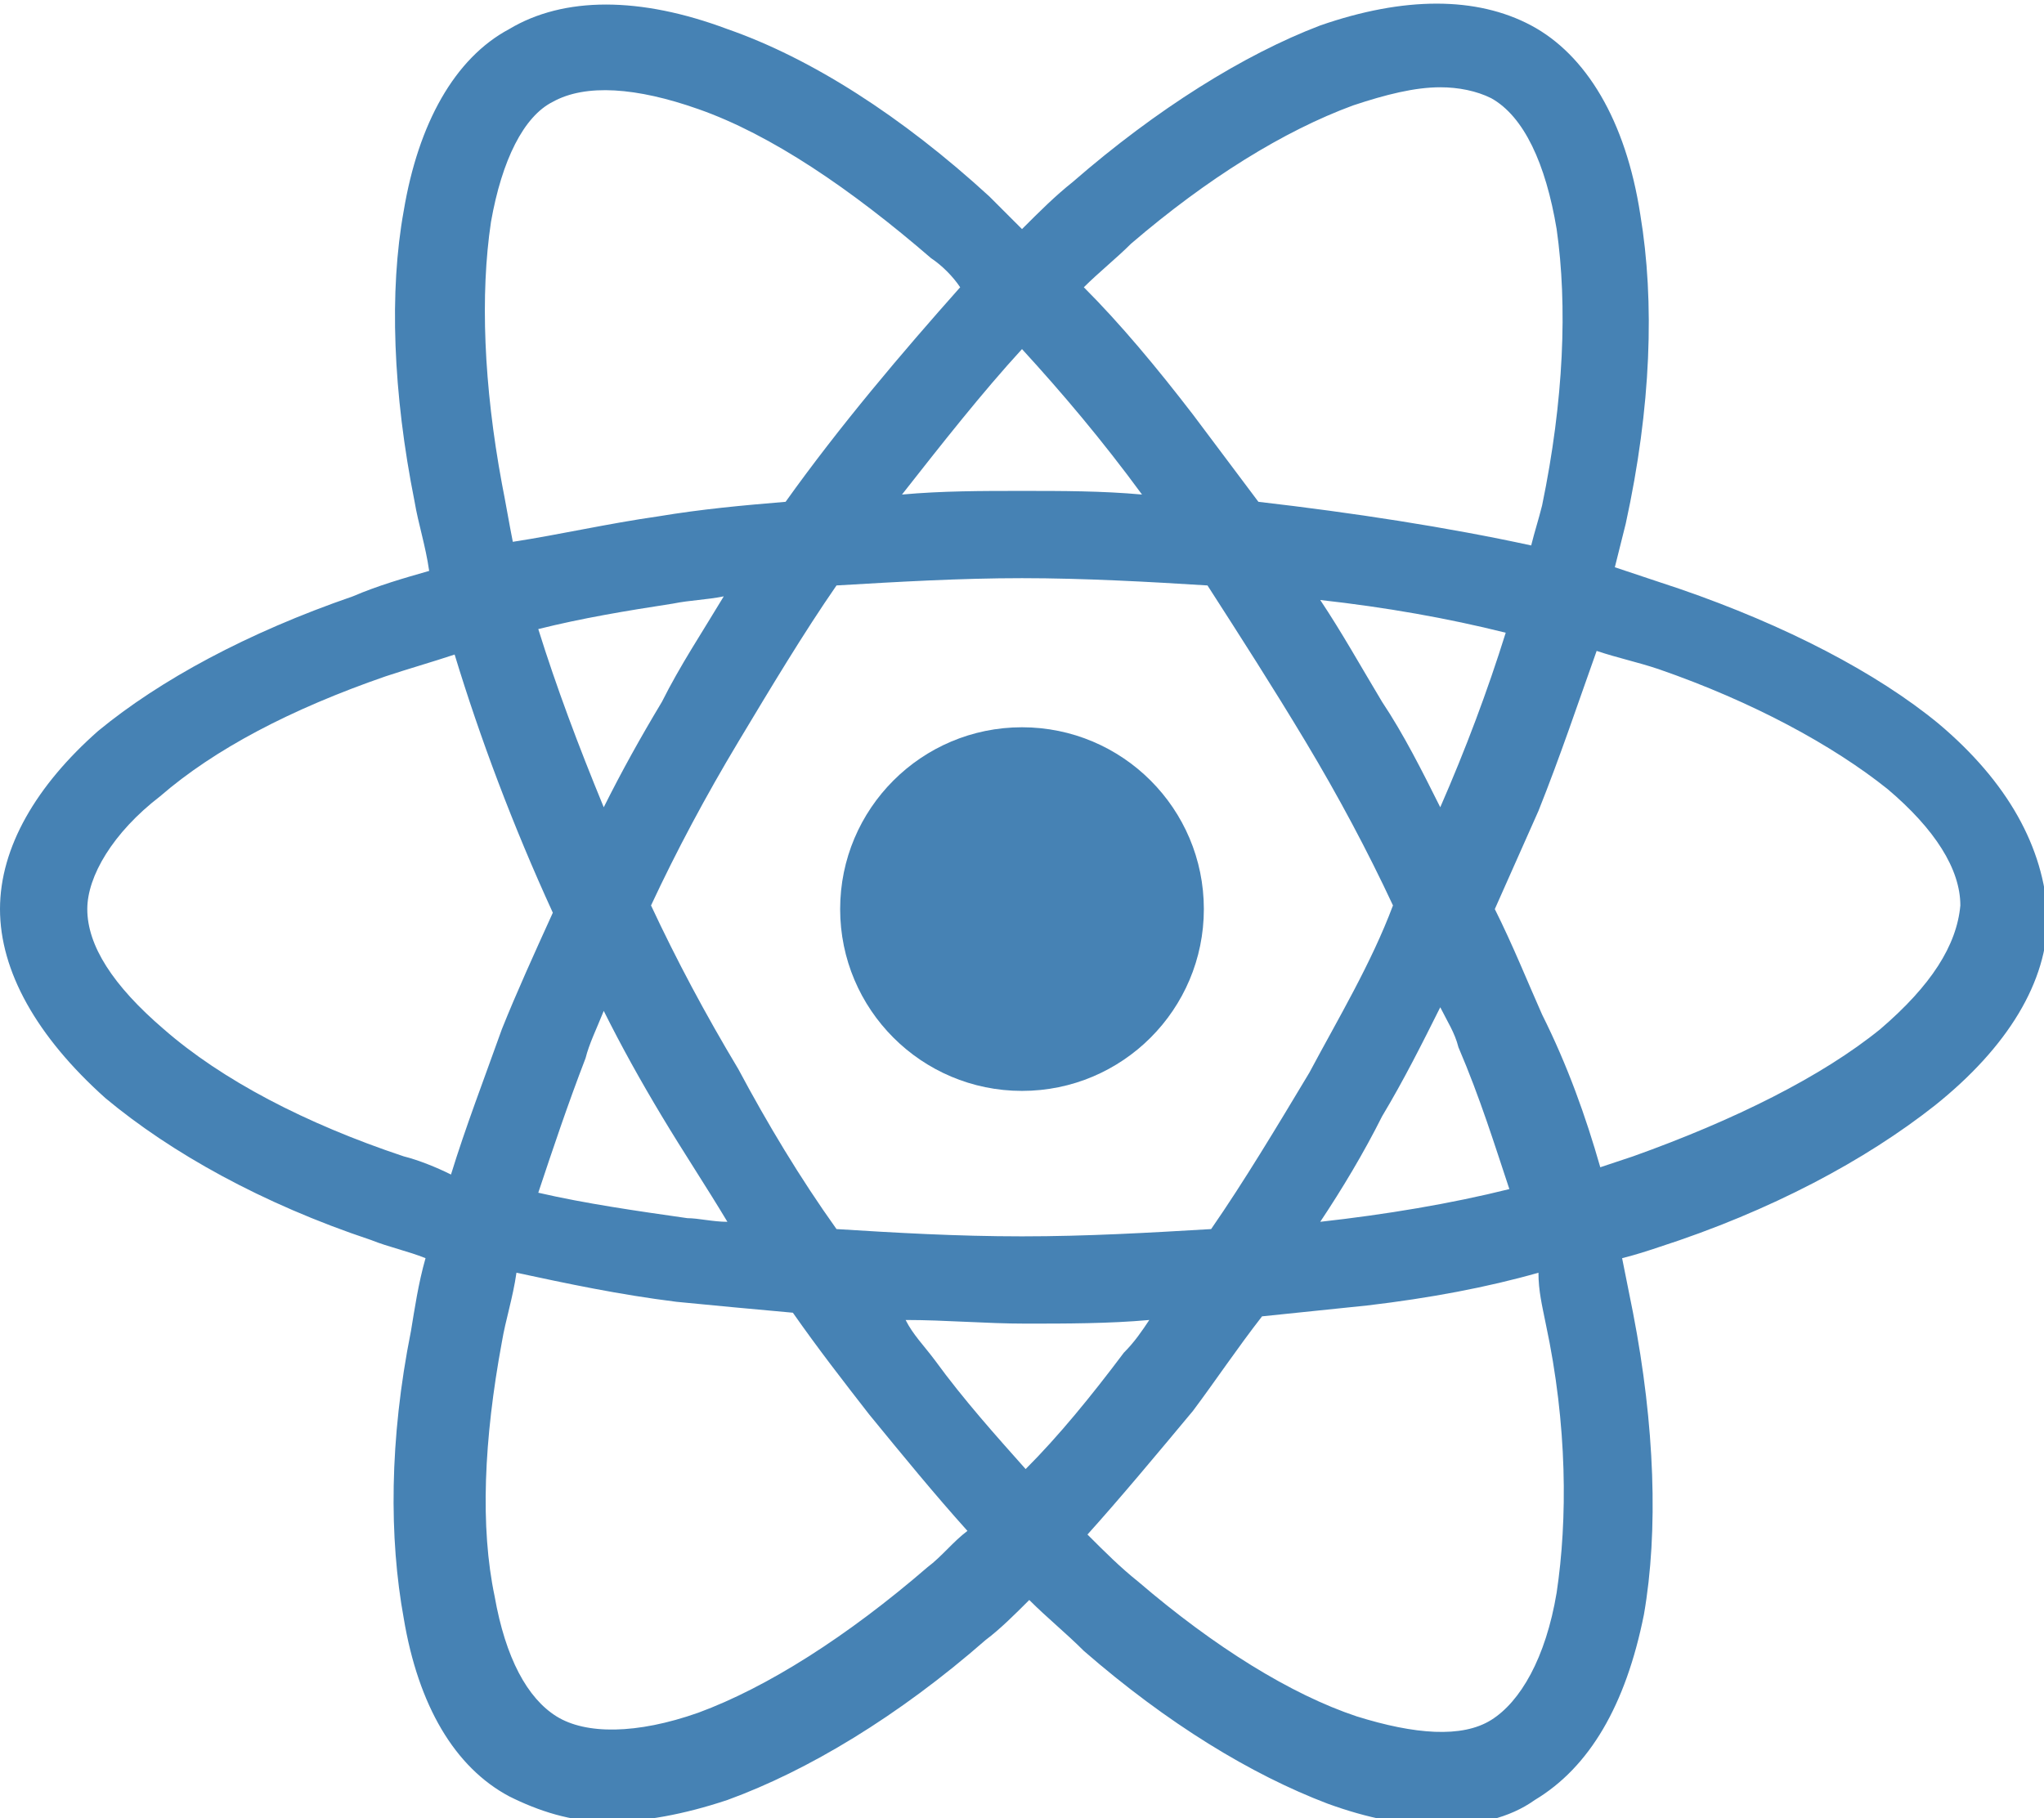 <?xml version="1.0" encoding="utf-8"?>
<!-- Generator: Adobe Illustrator 24.2.3, SVG Export Plug-In . SVG Version: 6.00 Build 0)  -->
<svg version="1.1" id="Layer_2_1_" xmlns="http://www.w3.org/2000/svg" xmlns:xlink="http://www.w3.org/1999/xlink" x="0px" y="0px"
	 viewBox="0 0 56.2 50" style="enable-background:new 0 0 56.2 50;" xml:space="preserve">
<style type="text/css">
	.st0{fill:#4682B4;}
</style>
<g>
	<ellipse class="st0" cx="28.1" cy="25" rx="5" ry="5"/>
	<path class="st0" d="M53.3,19.9c-1.7-1.4-4.2-2.7-7.1-3.7c-0.6-0.2-1.2-0.4-1.8-0.6c0.1-0.4,0.2-0.8,0.3-1.2
		c0.7-3.2,0.8-6.1,0.4-8.5c-0.4-2.6-1.5-4.4-3-5.2s-3.5-0.8-5.8,0C34.2,1.5,31.8,3,29.5,5c-0.5,0.4-0.9,0.8-1.4,1.3
		c-0.3-0.3-0.6-0.6-0.9-0.9c-2.4-2.2-4.9-3.8-7.2-4.6c-2.4-0.9-4.5-0.9-6,0c-1.5,0.8-2.5,2.6-2.9,5c-0.4,2.2-0.3,5,0.3,8
		c0.1,0.6,0.3,1.2,0.4,1.9c-0.7,0.2-1.4,0.4-2.1,0.7c-2.9,1-5.3,2.3-7,3.7C1,21.6,0,23.3,0,25s1,3.5,2.9,5.2
		c1.8,1.5,4.3,2.9,7.3,3.9c0.5,0.2,1,0.3,1.5,0.5c-0.2,0.7-0.3,1.4-0.4,2c-0.6,3-0.6,5.7-0.2,7.9c0.4,2.4,1.4,4.1,2.9,4.9
		c0.8,0.4,1.7,0.7,2.7,0.7s2.1-0.2,3.3-0.6c2.2-0.8,4.7-2.3,7.1-4.4c0.4-0.3,0.8-0.7,1.2-1.1c0.5,0.5,1,0.9,1.5,1.4
		c2.3,2,4.6,3.4,6.7,4.2c1.1,0.4,2.1,0.6,3.1,0.6s1.9-0.2,2.6-0.7c1.5-0.9,2.5-2.6,3-5.1c0.4-2.3,0.3-5.2-0.3-8.3
		c-0.1-0.5-0.2-1-0.3-1.5c0.4-0.1,0.7-0.2,1-0.3c3.1-1,5.7-2.4,7.6-3.9c2-1.6,3.1-3.4,3.1-5.2C56.2,23.3,55.2,21.5,53.3,19.9z
		 M37.2,2.9c0.9-0.3,1.7-0.5,2.4-0.5c0.5,0,1,0.1,1.4,0.3c0.9,0.5,1.5,1.8,1.8,3.6c0.3,2.1,0.2,4.7-0.4,7.6
		c-0.1,0.4-0.2,0.7-0.3,1.1c-2.3-0.5-4.9-0.9-7.5-1.2c-0.6-0.8-1.2-1.6-1.8-2.4c-1-1.3-2-2.5-3-3.5c0.4-0.4,0.9-0.8,1.3-1.2
		C33.2,4.9,35.3,3.6,37.2,2.9z M40.1,28.8c0.6,1.4,1,2.7,1.4,3.9c-1.6,0.4-3.4,0.7-5.2,0.9c0.6-0.9,1.2-1.9,1.7-2.9
		c0.6-1,1.1-2,1.6-3C39.8,28.1,40,28.4,40.1,28.8z M36,29.5c-0.9,1.5-1.8,3-2.7,4.3c-1.7,0.1-3.4,0.2-5.2,0.2
		c-1.8,0-3.5-0.1-5.1-0.2c-1-1.4-1.9-2.9-2.7-4.4l0,0c-0.9-1.5-1.7-3-2.4-4.5c0.7-1.5,1.5-3,2.4-4.5l0,0c0.9-1.5,1.8-3,2.7-4.3
		c1.7-0.1,3.4-0.2,5.1-0.2s3.5,0.1,5.1,0.2c0.9,1.4,1.8,2.8,2.7,4.3s1.7,3,2.4,4.5C37.7,26.5,36.8,28,36,29.5z M28.2,40.4
		c-0.8-0.9-1.7-1.9-2.5-3c-0.3-0.4-0.6-0.7-0.8-1.1c1.1,0,2.2,0.1,3.3,0.1c1.1,0,2.3,0,3.4-0.1c-0.2,0.3-0.4,0.6-0.7,0.9
		C30,38.4,29.1,39.5,28.2,40.4z M16.6,27.8c0.5,1,1,1.9,1.6,2.9l0,0c0.6,1,1.2,1.9,1.8,2.9c-0.4,0-0.8-0.1-1.1-0.1
		c-1.4-0.2-2.8-0.4-4.1-0.7c0.4-1.2,0.8-2.4,1.3-3.7C16.2,28.7,16.4,28.3,16.6,27.8z M18.2,19.3c-0.6,1-1.1,1.9-1.6,2.9
		c-0.7-1.7-1.3-3.3-1.8-4.9c1.2-0.3,2.4-0.5,3.7-0.7c0.5-0.1,0.9-0.1,1.4-0.2C19.3,17.4,18.7,18.3,18.2,19.3L18.2,19.3z M28.1,9.6
		c1.1,1.2,2.2,2.5,3.3,4c-1.1-0.1-2.2-0.1-3.3-0.1c-1.1,0-2.2,0-3.3,0.1C25.9,12.2,27,10.8,28.1,9.6z M38,19.3
		c-0.6-1-1.1-1.9-1.7-2.8c1.8,0.2,3.5,0.5,5.1,0.9c-0.5,1.6-1.1,3.2-1.8,4.8C39.1,21.2,38.6,20.2,38,19.3z M13.8,13.3
		c-0.5-2.7-0.6-5.2-0.3-7.2c0.3-1.7,0.9-2.9,1.7-3.3c0.9-0.5,2.3-0.4,4,0.2c2,0.7,4.2,2.2,6.4,4.1c0.3,0.2,0.6,0.5,0.8,0.8
		c-1.6,1.8-3.3,3.8-4.8,5.9c-1.2,0.1-2.3,0.2-3.5,0.4c-1.4,0.2-2.7,0.5-4,0.7C14,14.4,13.9,13.8,13.8,13.3z M11.1,31.8
		c-2.7-0.9-5-2.1-6.6-3.5C3.1,27.1,2.4,26,2.4,25c0-0.9,0.7-2.1,2-3.1c1.5-1.3,3.6-2.4,6.2-3.3c0.6-0.2,1.3-0.4,1.9-0.6
		c0.7,2.3,1.6,4.7,2.7,7.1c-0.5,1.1-1,2.2-1.4,3.2c-0.5,1.4-1,2.7-1.4,4C12,32.1,11.5,31.9,11.1,31.8z M19.2,47.1
		c-1.7,0.6-3.1,0.6-3.9,0.1c-0.8-0.5-1.4-1.6-1.7-3.3c-0.4-1.9-0.3-4.3,0.2-7c0.1-0.6,0.3-1.2,0.4-1.9c1.4,0.3,2.8,0.6,4.4,0.8
		c1,0.1,2.1,0.2,3.2,0.3c0.7,1,1.4,1.9,2.1,2.8c0.9,1.1,1.8,2.2,2.7,3.2c-0.4,0.3-0.7,0.7-1.1,1C23.3,45,21.1,46.4,19.2,47.1z
		 M42.5,36.4c0.6,2.8,0.6,5.4,0.3,7.4c-0.3,1.8-1,3-1.8,3.5s-2.1,0.4-3.7-0.1c-1.8-0.6-3.9-1.9-6-3.7c-0.5-0.4-0.9-0.8-1.4-1.3
		c0.9-1,1.9-2.2,2.9-3.4c0.6-0.8,1.2-1.7,1.9-2.6c1-0.1,1.9-0.2,2.9-0.3c1.7-0.2,3.3-0.5,4.7-0.9C42.3,35.5,42.4,35.9,42.5,36.4z
		 M51.7,28.3c-1.6,1.3-4,2.5-6.8,3.5c-0.3,0.1-0.6,0.2-0.9,0.3c-0.4-1.4-0.9-2.8-1.6-4.2C42,27,41.6,26,41.1,25
		c0.4-0.9,0.8-1.8,1.2-2.7c0.6-1.5,1.1-3,1.6-4.4c0.6,0.2,1.1,0.3,1.7,0.5c2.6,0.9,4.8,2.1,6.3,3.3c1.3,1.1,2,2.2,2,3.2
		C53.8,26,53.1,27.1,51.7,28.3z"/>
</g>
</svg>
